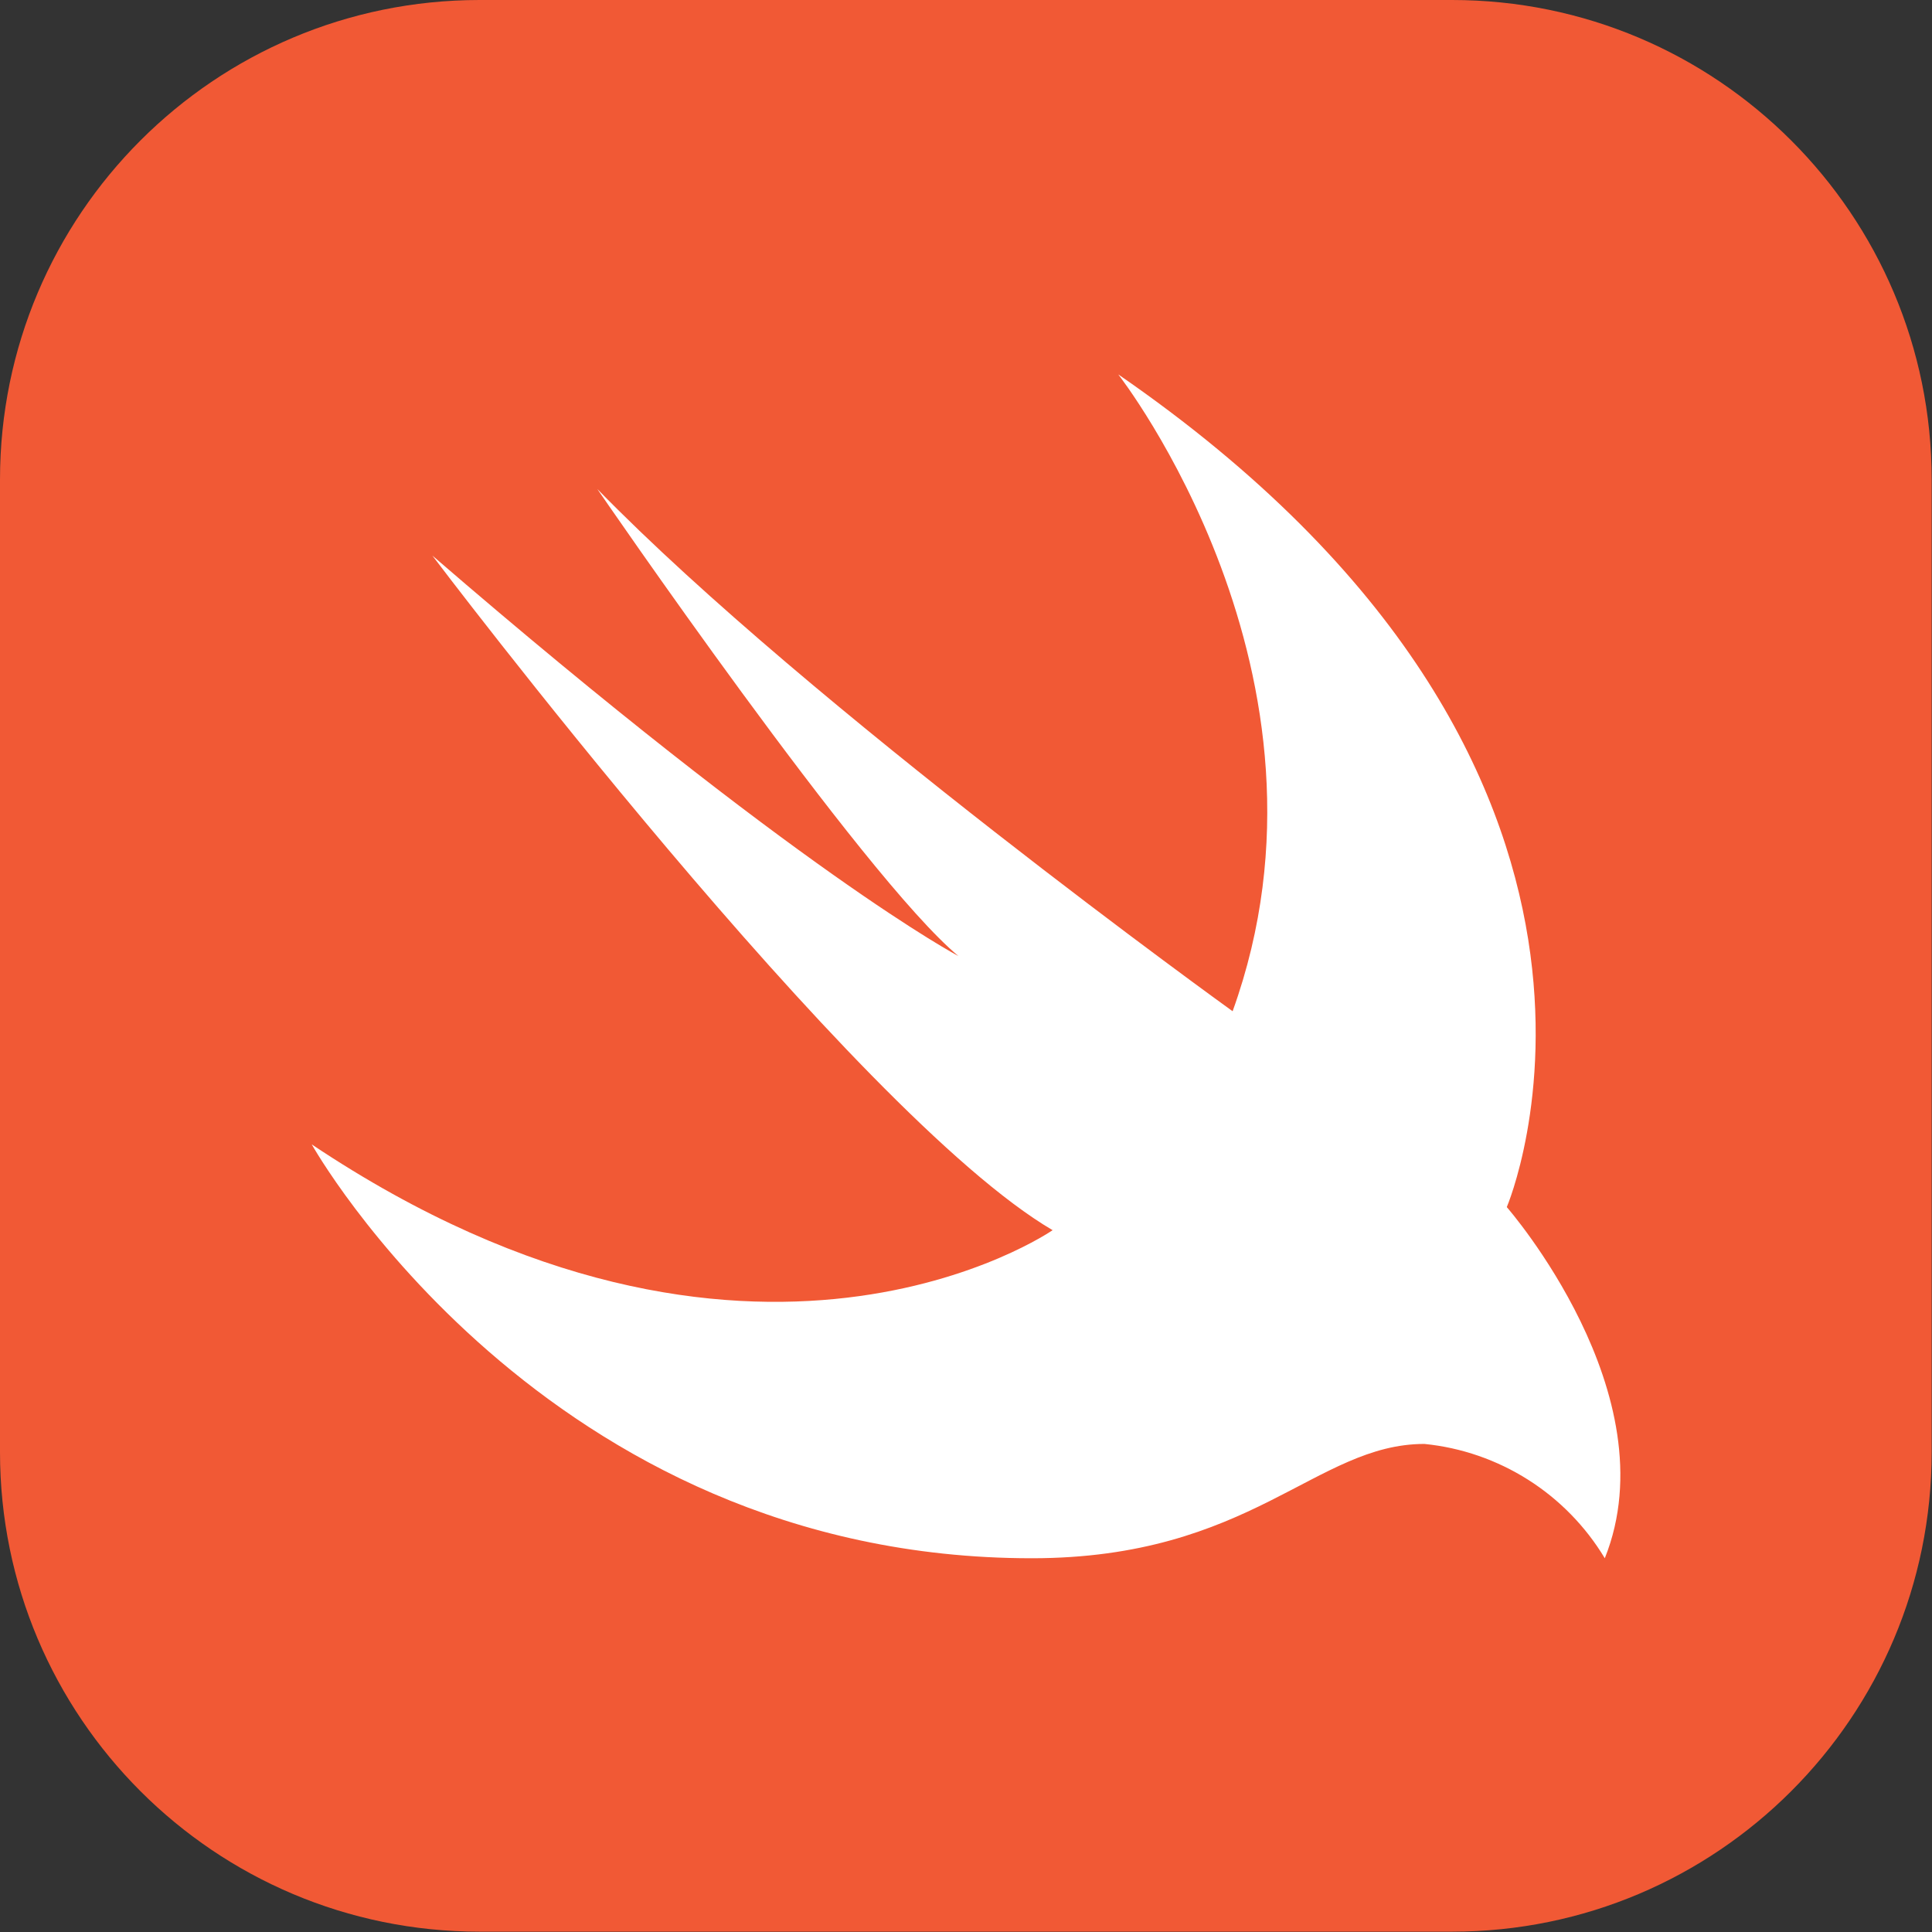 <svg width="53" height="53" viewBox="0 0 53 53" fill="none" xmlns="http://www.w3.org/2000/svg">
<rect x="0" y="0" width="53" height="53" fill="#333333" stroke="none"/>
<path d="M39.834 0H13.156C5.89 0 0 5.89 0 13.156V39.834C0 47.1 5.89 52.991 13.156 52.991H39.834C47.1 52.991 52.991 47.1 52.991 39.834V13.156C52.991 5.89 47.1 0 39.834 0Z" fill="#F15935"/>
<path d="M41.336 33.112C41.336 33.112 46.453 21.146 30.677 10.271C30.677 10.271 37.138 18.524 33.814 27.741C33.814 27.741 22.22 19.396 16.386 13.415C16.386 13.415 23.676 24.056 26.292 26.227C26.292 26.227 21.941 23.943 11.861 15.241C11.861 15.241 23.424 30.55 28.876 33.747C28.876 33.747 20.626 39.468 8.552 31.394C8.552 31.394 14.902 42.747 28.302 42.747C34.326 42.747 36.092 39.611 39.075 39.611C40.087 39.712 41.061 40.049 41.92 40.593C42.78 41.138 43.5 41.876 44.024 42.747C45.825 38.255 41.344 33.124 41.344 33.124L41.336 33.112Z" fill="white"/>
</svg>
